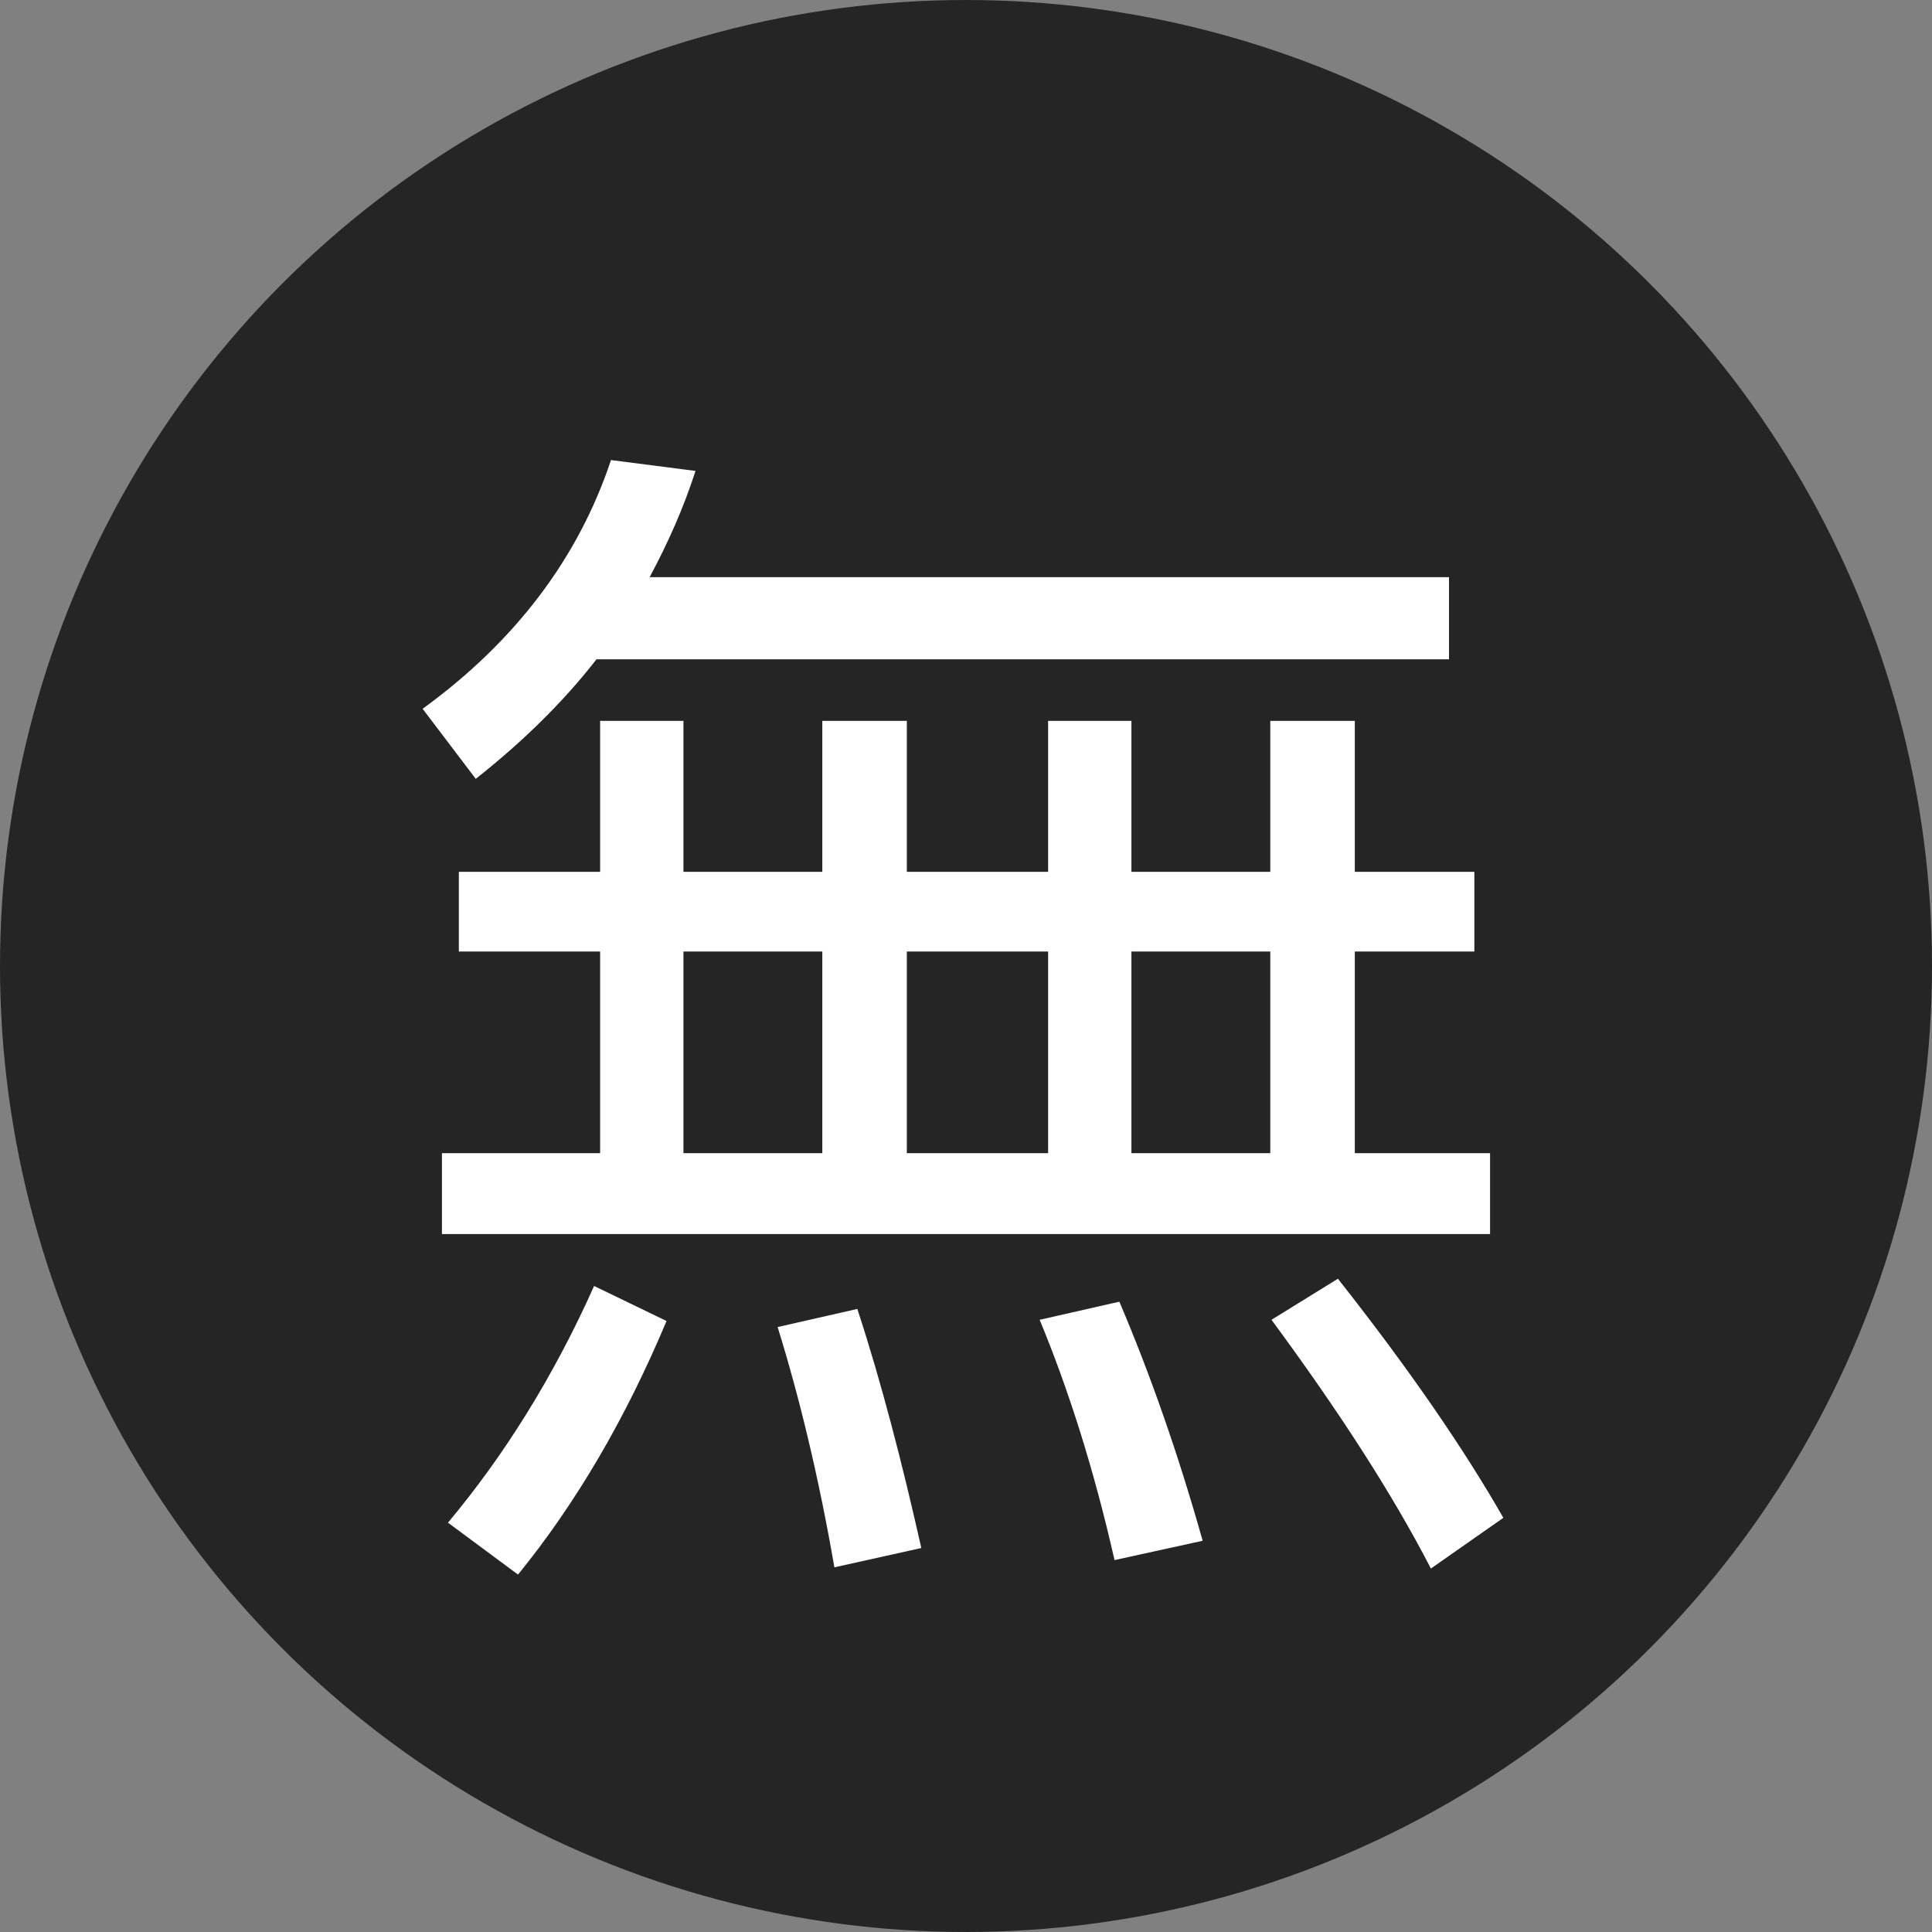 <svg width="16" height="16" viewBox="0 0 16 16" fill="none" xmlns="http://www.w3.org/2000/svg">
<rect x="0" y="0" width="16" height="16" fill="#808080" stroke="none"/>
<circle cx="8" cy="8" r="8" fill="#252525"/>
<path d="M4.94 5.46H12V4.78H5.38C5.53 4.5 5.66 4.21 5.76 3.9L5.06 3.81C4.79 4.62 4.27 5.31 3.5 5.87L3.94 6.45C4.32 6.15 4.66 5.82 4.94 5.46ZM4.97 5.97V7.22H3.8V7.88H4.97V9.55H3.66V10.22H12.34V9.55H11.22V7.88H12.21V7.22H11.22V5.97H10.52V7.22H9.37V5.97H8.68V7.22H7.51V5.97H6.81V7.22H5.66V5.97H4.97ZM5.66 9.55V7.88H6.81V9.55H5.66ZM7.51 9.55V7.88H8.68V9.55H7.51ZM9.37 9.55V7.88H10.52V9.55H9.37ZM4.92 10.65C4.58 11.41 4.17 12.06 3.71 12.61L4.29 13.04C4.77 12.45 5.18 11.75 5.52 10.94L4.92 10.65ZM7.1 10.84L6.44 10.99C6.62 11.57 6.78 12.23 6.91 12.98L7.63 12.82C7.47 12.11 7.3 11.45 7.1 10.84ZM9.27 10.78L8.61 10.93C8.85 11.51 9.06 12.17 9.23 12.92L9.96 12.76C9.76 12.05 9.53 11.39 9.27 10.78ZM11.08 10.59L10.53 10.93C11.09 11.69 11.53 12.37 11.85 12.99L12.45 12.57C12.13 12.01 11.68 11.35 11.08 10.59Z" fill="white"/>
</svg>
